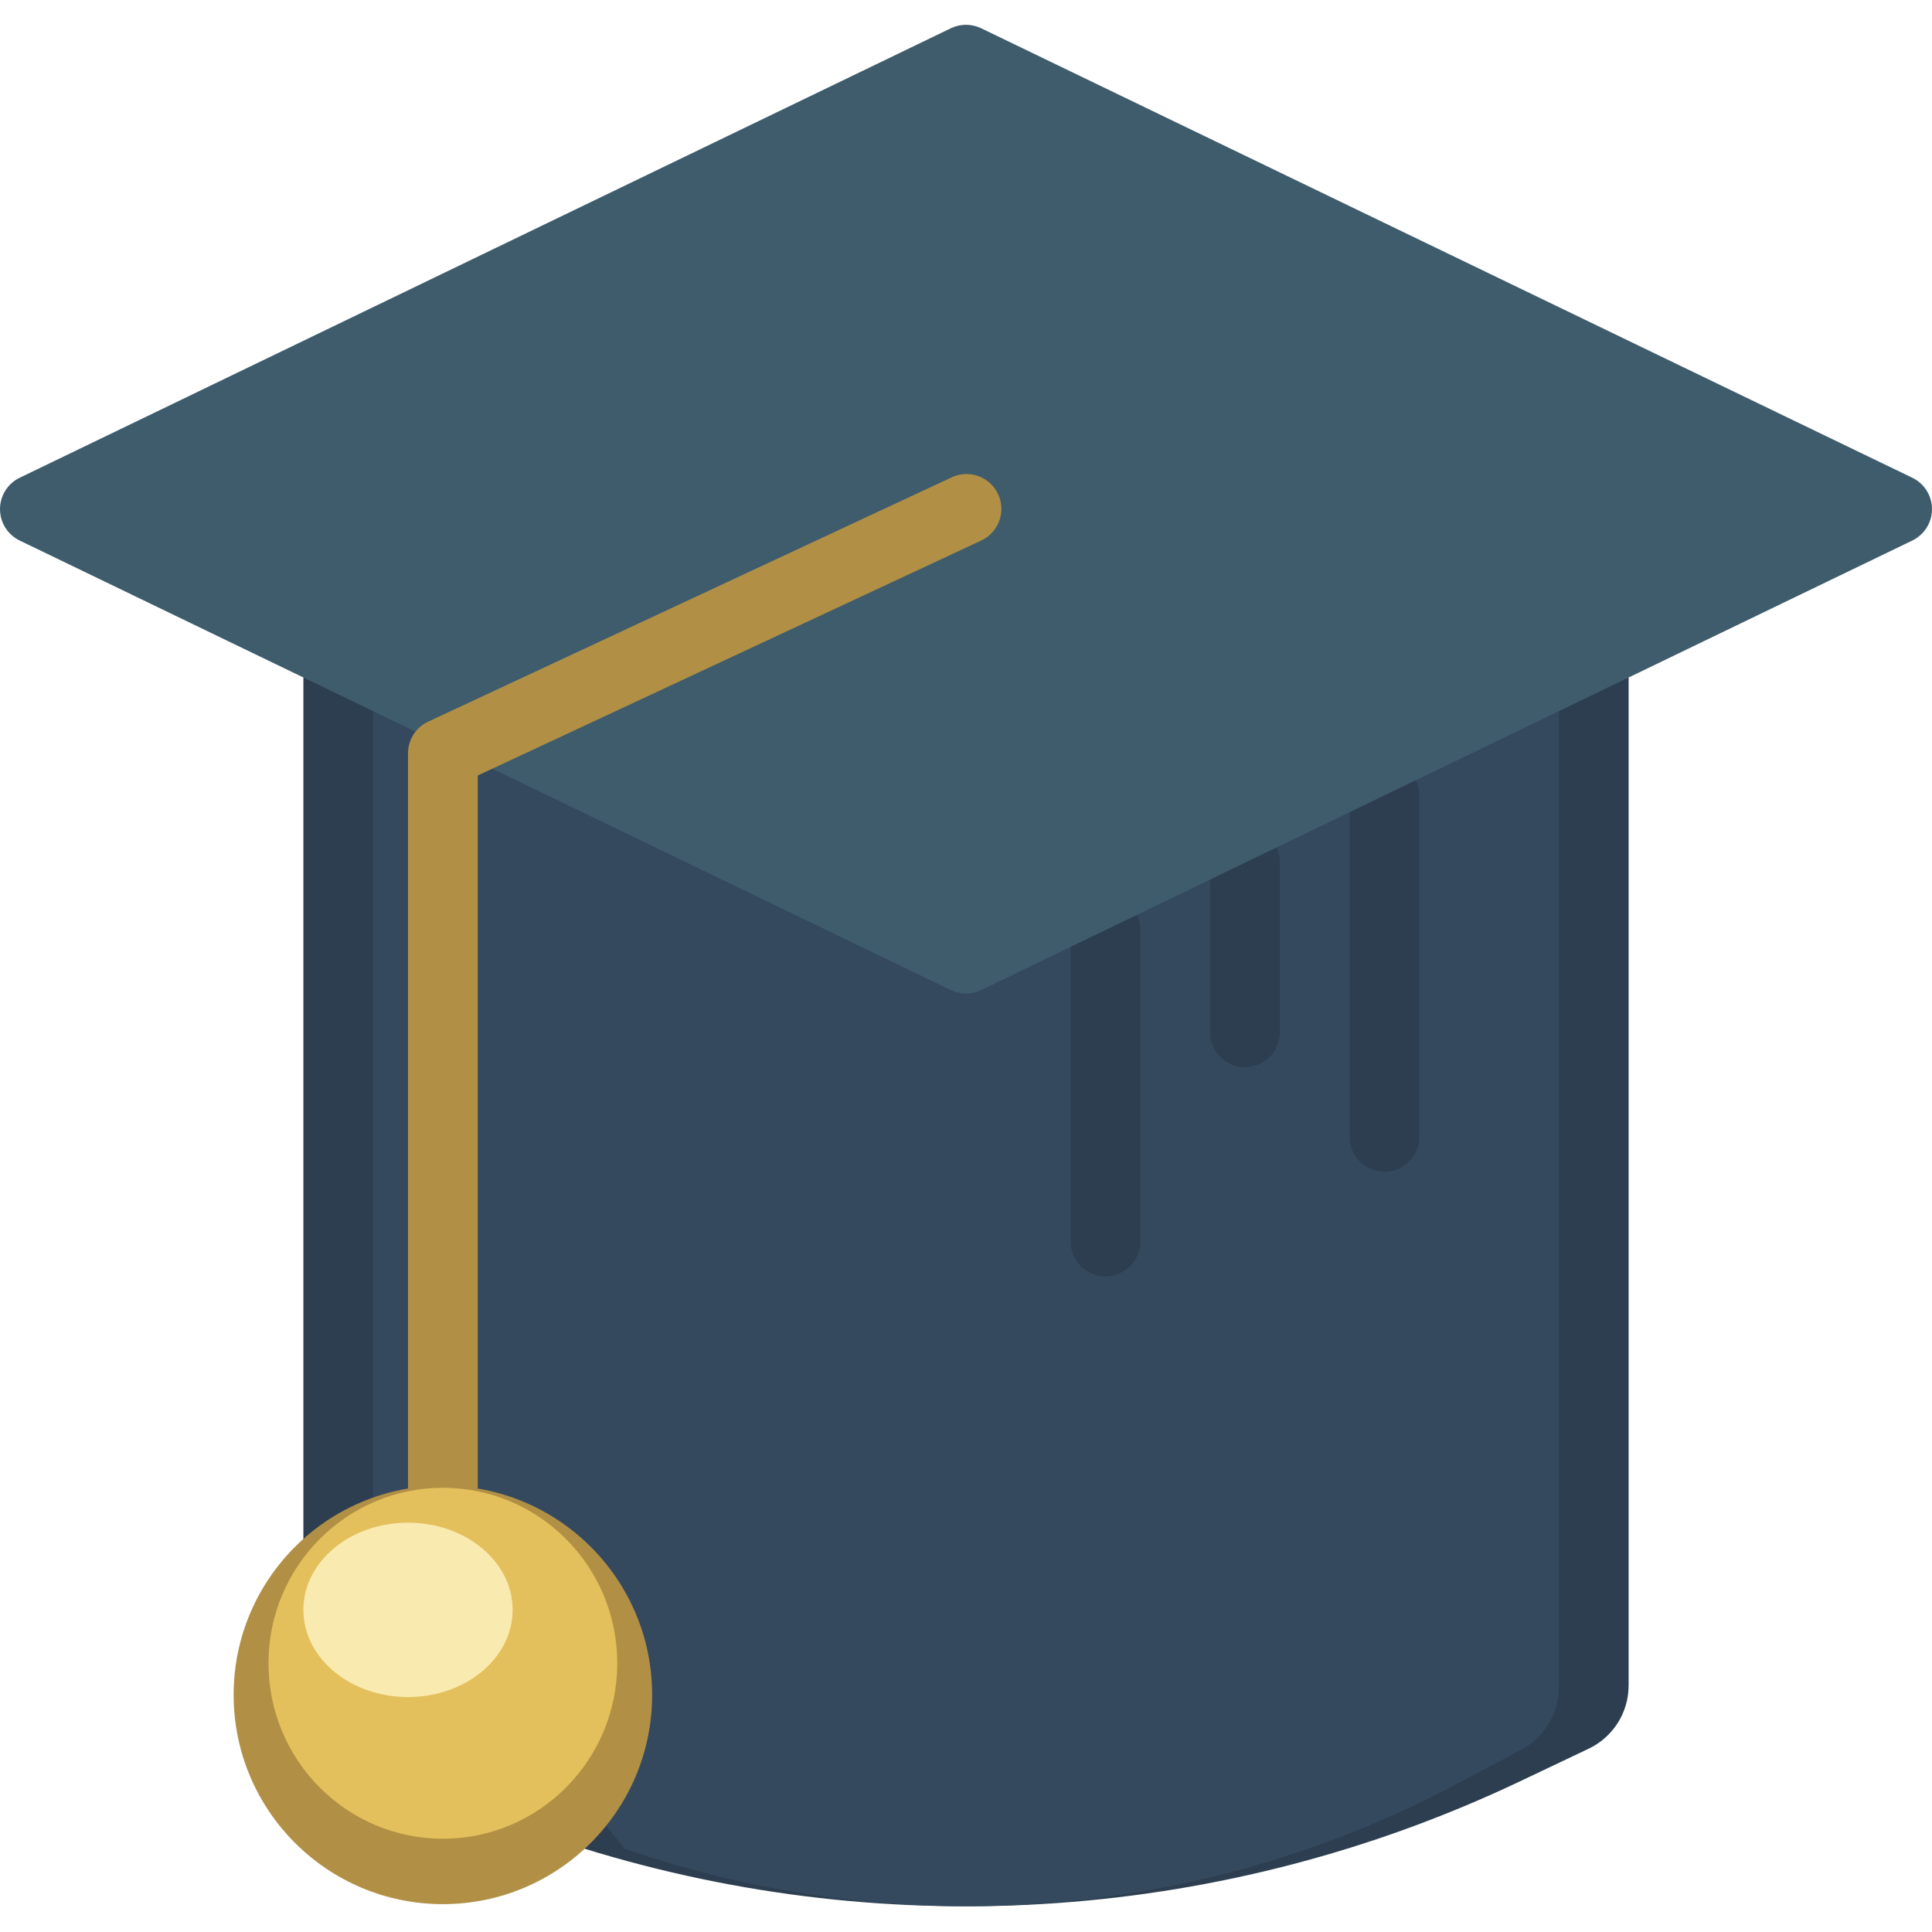 <svg height="506pt" viewBox="0 -6 506.498 506" width="506pt" xmlns="http://www.w3.org/2000/svg"><path d="m426.965 171.391v264.227c0 7.066-4.055 13.5-10.426 16.551l-18.469 8.777c-76.555 36.25-163.918 42.48-244.844 17.461l-73.691-81.098v-225.918zm0 0" fill="#2c3e50"/><path d="m408.676 171.391v264.227c.148 6.809-3.426 13.152-9.324 16.551l-16.52 8.777c-67.383 36.164-146.816 42.496-219.074 17.461l-65.938-81.098v-225.918zm0 0" fill="#35495e"/><g fill="#2c3e50"><path d="m362.965 300.945c-5.051 0-9.145-4.094-9.145-9.145v-89.508c0-5.051 4.094-9.145 9.145-9.145 5.047 0 9.141 4.094 9.141 9.145v89.508c0 5.051-4.094 9.145-9.141 9.145zm0 0"/><path d="m326.391 273.516c-5.047 0-9.141-4.094-9.141-9.141v-44.438c0-5.047 4.094-9.141 9.141-9.141 5.051 0 9.145 4.094 9.145 9.141v44.438c0 5.047-4.094 9.141-9.145 9.141zm0 0"/><path d="m289.82 328.375c-5.051 0-9.145-4.094-9.145-9.145v-81.645c0-5.051 4.094-9.145 9.145-9.145 5.051 0 9.145 4.094 9.145 9.145v81.645c0 5.051-4.094 9.145-9.145 9.145zm0 0"/></g><path d="m501.34 135.457-244.113 117.852c-2.512 1.215-5.441 1.215-7.953 0l-244.117-117.852c-3.152-1.527-5.156-4.723-5.156-8.227 0-3.504 2.004-6.703 5.156-8.23l244.117-117.84c2.512-1.215 5.441-1.215 7.953 0l244.113 117.84c3.156 1.527 5.156 4.727 5.156 8.23 0 3.504-2 6.699-5.156 8.227zm0 0" fill="#3f5c6c"/><path d="m116.105 392.375c-5.047 0-9.141-4.094-9.141-9.145v-192c0-3.551 2.055-6.781 5.273-8.285l137.145-64c2.969-1.441 6.48-1.172 9.195.707s4.203 5.07 3.902 8.359c-.305 3.285-2.352 6.152-5.363 7.5l-131.867 61.543v186.176c0 5.051-4.094 9.145-9.145 9.145zm0 0" fill="#b19046"/><path d="m170.965 438.086c0 30.297-24.562 54.859-54.859 54.859s-54.855-24.562-54.855-54.859c0-30.297 24.559-54.855 54.855-54.855s54.859 24.559 54.859 54.855zm0 0" fill="#b19046"/><path d="m161.82 429.793c0-25.402-20.469-45.996-45.715-45.996-25.246 0-45.715 20.594-45.715 45.996 0 25.406 20.469 46 45.715 46 25.246 0 45.715-20.594 45.715-46zm0 0" fill="#e4c05c"/><path d="m134.391 415.797c0-12.625-12.277-22.855-27.426-22.855-15.148 0-27.43 10.23-27.43 22.855s12.281 22.855 27.43 22.855c15.148 0 27.426-10.23 27.426-22.855zm0 0" fill="#f9eab0"/></svg>